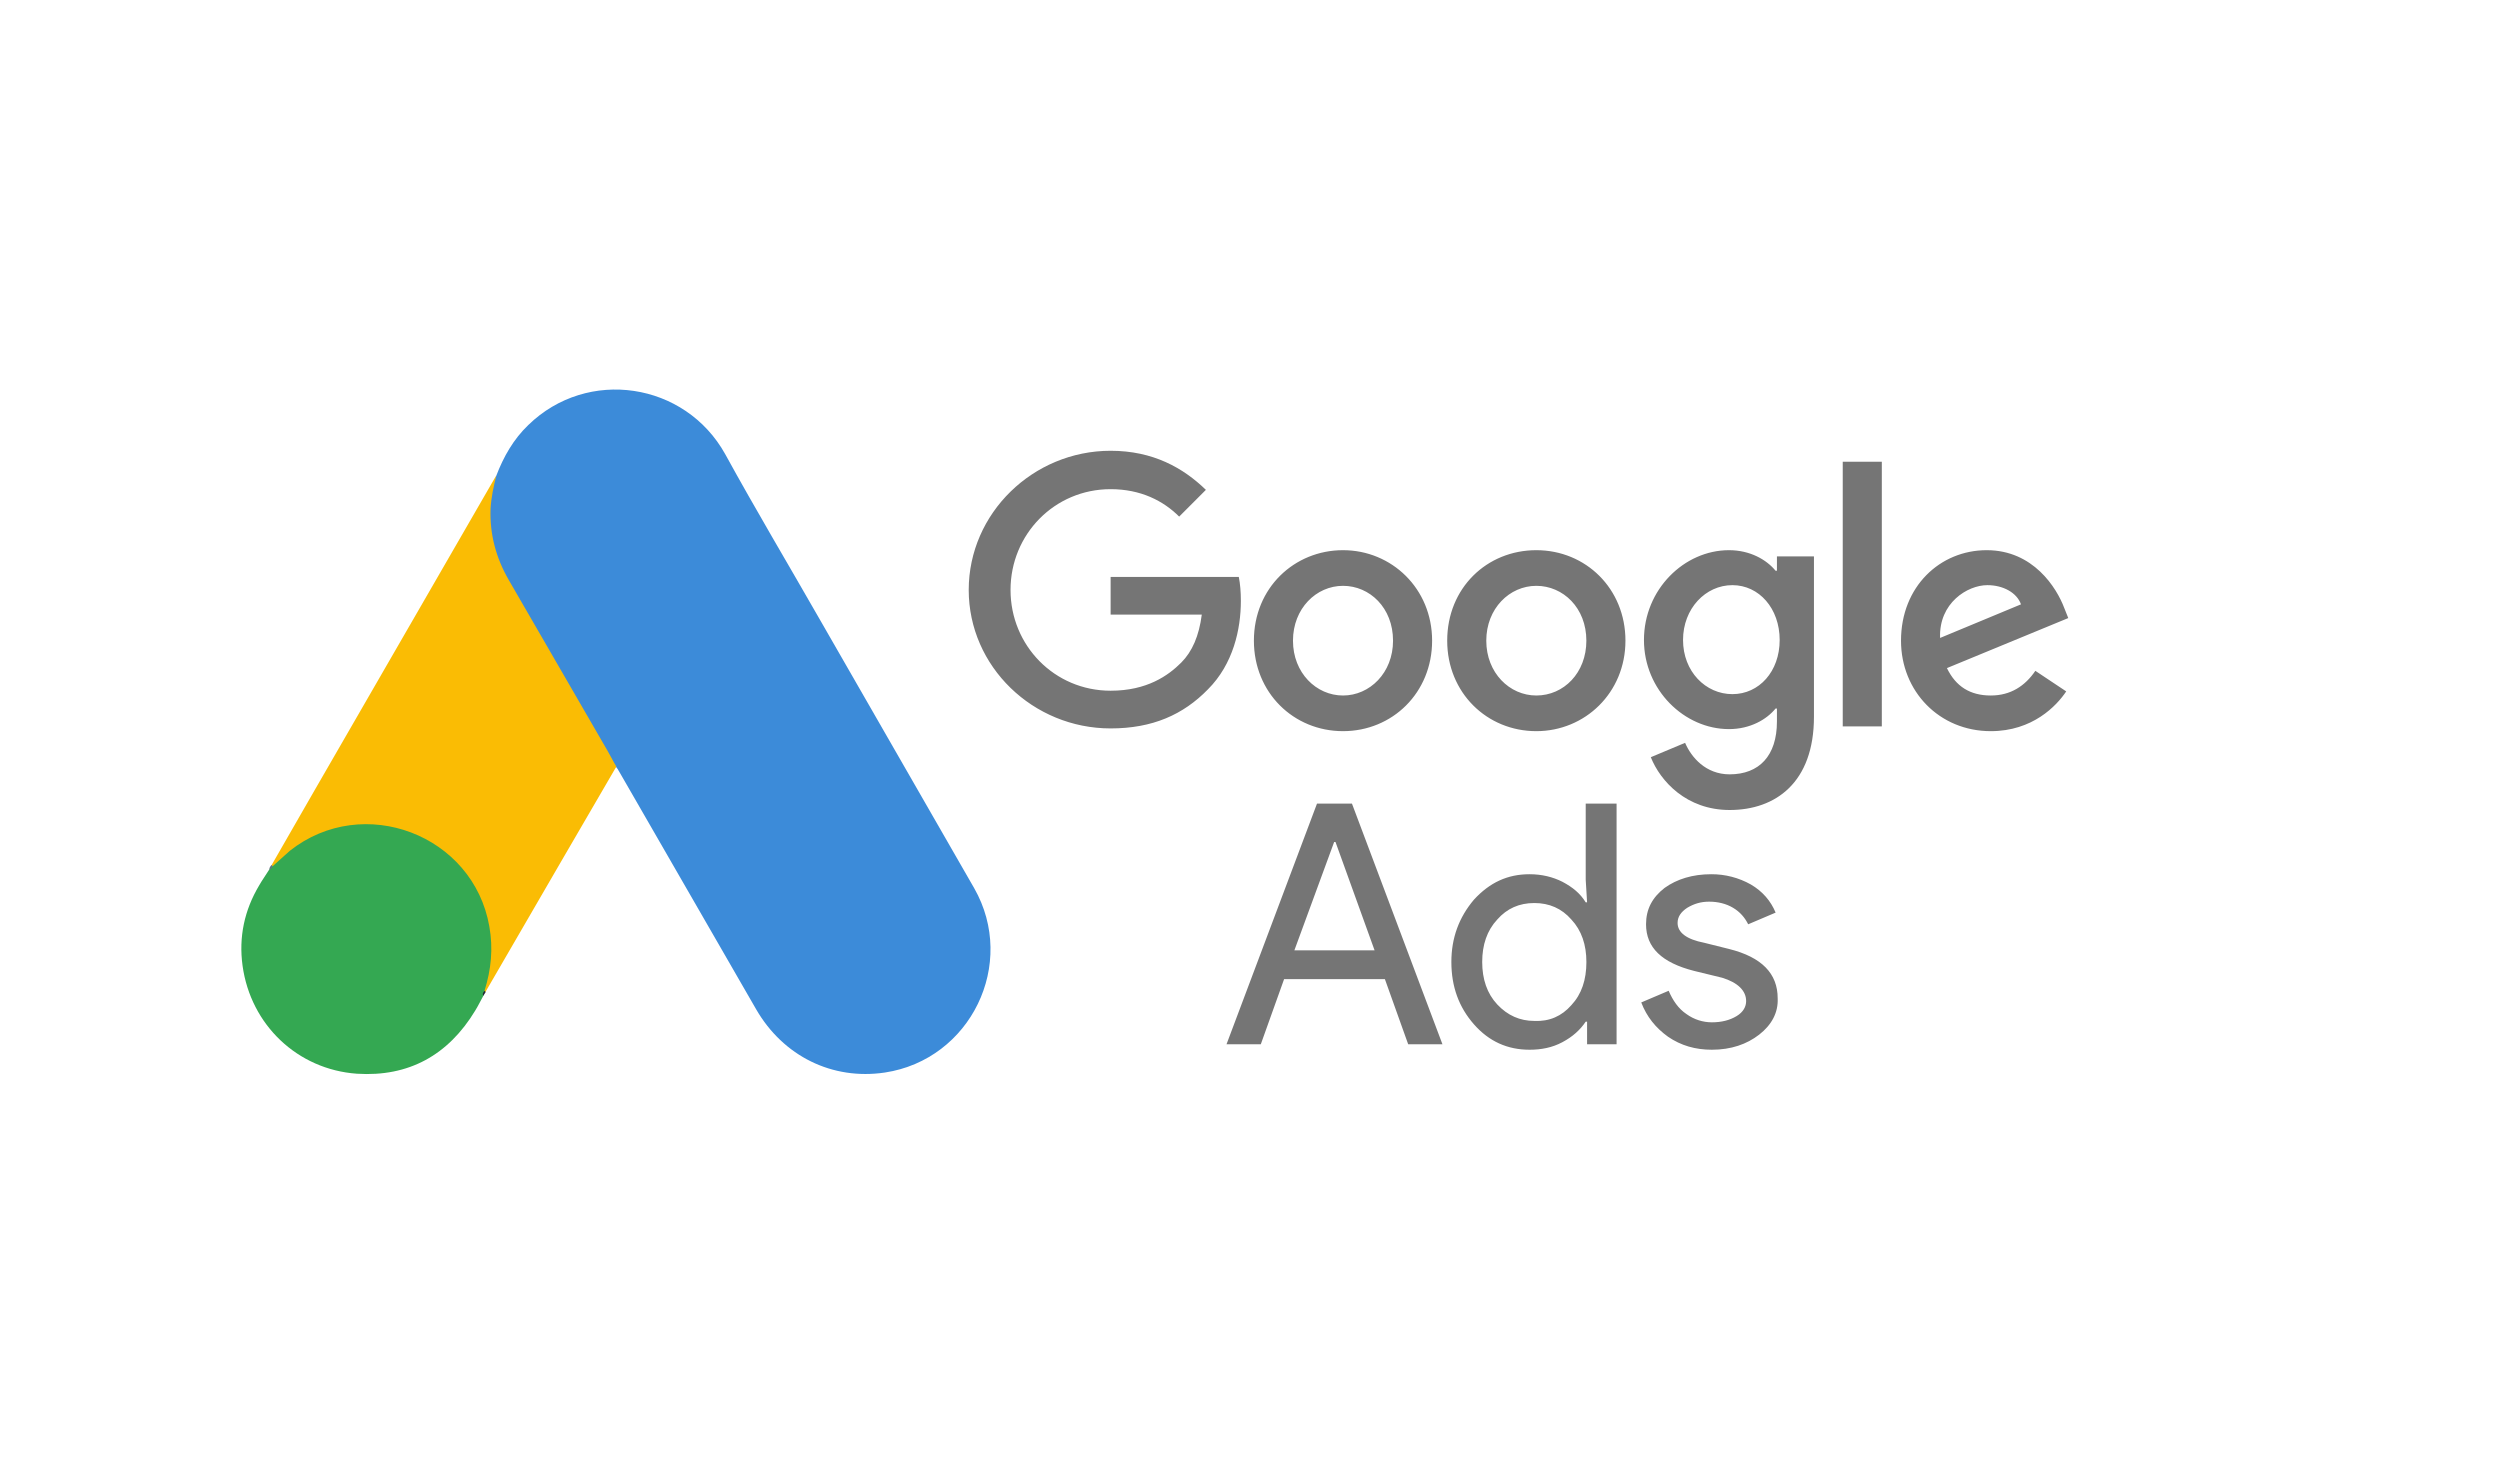 <svg width="84" height="49" viewBox="0 0 84 49" fill="none" xmlns="http://www.w3.org/2000/svg">
<path d="M16.675 15.985C16.919 15.346 17.253 14.758 17.75 14.282C19.737 12.345 23.021 12.832 24.37 15.265C25.383 17.11 26.458 18.915 27.502 20.739L32.733 29.843C34.183 32.388 32.611 35.601 29.733 36.037C27.968 36.301 26.316 35.49 25.404 33.908L20.801 25.92C20.771 25.859 20.73 25.808 20.69 25.758C20.527 25.626 20.457 25.433 20.355 25.261L16.969 19.391C16.574 18.702 16.391 17.952 16.412 17.161C16.442 16.755 16.493 16.35 16.675 15.985Z" fill="#3C8BD9"/>
<path d="M16.675 15.984C16.584 16.349 16.503 16.714 16.483 17.099C16.453 17.951 16.665 18.742 17.091 19.482L20.427 25.25C20.528 25.422 20.609 25.595 20.71 25.757L18.875 28.91L16.311 33.33C16.27 33.33 16.26 33.309 16.25 33.279C16.24 33.198 16.27 33.127 16.29 33.046C16.706 31.525 16.361 30.177 15.317 29.021C14.678 28.322 13.867 27.927 12.935 27.795C11.718 27.622 10.644 27.937 9.681 28.697C9.508 28.829 9.397 29.021 9.194 29.123C9.153 29.123 9.133 29.102 9.123 29.072L10.573 26.548L16.605 16.096C16.625 16.055 16.655 16.025 16.675 15.984Z" fill="#FABC04"/>
<path d="M9.163 29.102L9.741 28.585C12.205 26.639 15.905 28.048 16.442 31.13C16.574 31.87 16.503 32.58 16.28 33.289C16.27 33.35 16.26 33.401 16.239 33.462C16.148 33.624 16.067 33.796 15.966 33.958C15.063 35.449 13.736 36.189 11.992 36.077C9.995 35.935 8.423 34.435 8.15 32.448C8.018 31.485 8.211 30.583 8.707 29.751C8.809 29.569 8.93 29.407 9.042 29.224C9.092 29.184 9.072 29.102 9.163 29.102Z" fill="#34A852"/>
<path d="M9.164 29.103C9.123 29.144 9.123 29.215 9.052 29.225C9.042 29.154 9.083 29.113 9.123 29.062L9.164 29.103Z" fill="#637381"/>
<path d="M16.239 33.461C16.199 33.39 16.239 33.34 16.28 33.289L16.321 33.33L16.239 33.461Z" fill="#212B36"/>
<path d="M37.317 15.146C34.714 15.146 32.549 17.242 32.549 19.822C32.549 22.402 34.714 24.475 37.317 24.475C38.722 24.475 39.758 24.014 40.587 23.162C41.44 22.31 41.693 21.135 41.693 20.191C41.693 19.891 41.67 19.615 41.624 19.385H37.317V20.651H40.38C40.288 21.366 40.058 21.895 39.689 22.264C39.252 22.701 38.538 23.208 37.317 23.208C35.428 23.208 33.954 21.688 33.954 19.822C33.954 17.956 35.428 16.436 37.317 16.436C38.33 16.436 39.09 16.828 39.62 17.358L40.518 16.459C39.758 15.722 38.745 15.146 37.317 15.146ZM45.125 18.486C43.49 18.486 42.131 19.753 42.131 21.527C42.131 23.277 43.467 24.567 45.125 24.567C46.783 24.567 48.119 23.277 48.119 21.527C48.119 19.776 46.76 18.486 45.125 18.486ZM45.125 23.369C44.227 23.369 43.444 22.609 43.444 21.527C43.444 20.444 44.227 19.684 45.125 19.684C46.023 19.684 46.806 20.421 46.806 21.527C46.806 22.609 46.023 23.369 45.125 23.369ZM51.62 18.486C49.962 18.486 48.626 19.753 48.626 21.527C48.626 23.277 49.962 24.567 51.62 24.567C53.256 24.567 54.615 23.277 54.615 21.527C54.615 19.776 53.279 18.486 51.62 18.486ZM51.62 23.369C50.722 23.369 49.939 22.609 49.939 21.527C49.939 20.444 50.722 19.684 51.62 19.684C52.519 19.684 53.302 20.421 53.302 21.527C53.302 22.609 52.542 23.369 51.62 23.369ZM58.093 18.486C56.596 18.486 55.237 19.799 55.237 21.504C55.237 23.185 56.596 24.498 58.093 24.498C58.807 24.498 59.359 24.175 59.659 23.807H59.705V24.245C59.705 25.396 59.106 26.018 58.116 26.018C57.31 26.018 56.826 25.442 56.619 24.959L55.467 25.442C55.789 26.248 56.665 27.216 58.116 27.216C59.659 27.216 60.949 26.295 60.949 24.083V18.694H59.705V19.177H59.659C59.359 18.809 58.807 18.486 58.093 18.486ZM58.208 23.323C57.31 23.323 56.55 22.563 56.55 21.504C56.55 20.444 57.31 19.661 58.208 19.661C59.106 19.661 59.797 20.444 59.797 21.504C59.797 22.563 59.106 23.323 58.208 23.323ZM61.916 15.515H63.229V24.406H61.916V15.515ZM66.753 18.486C65.187 18.486 63.874 19.707 63.874 21.527C63.874 23.231 65.164 24.567 66.891 24.567C68.296 24.567 69.103 23.715 69.425 23.231L68.388 22.54C68.043 23.047 67.559 23.369 66.891 23.369C66.2 23.369 65.717 23.07 65.417 22.448L69.494 20.767L69.356 20.421C69.103 19.753 68.32 18.486 66.753 18.486ZM65.187 21.435C65.141 20.26 66.108 19.661 66.776 19.661C67.306 19.661 67.767 19.914 67.905 20.306L65.187 21.435Z" fill="#757575"/>
<path d="M41.211 35.087L44.251 27.002H45.426L48.466 35.087H47.315L46.532 32.898H43.146L42.363 35.087H41.211ZM43.491 31.931H46.186L44.873 28.292H44.827L43.491 31.931ZM49.526 34.419C49.019 33.843 48.766 33.152 48.766 32.323C48.766 31.517 49.019 30.826 49.526 30.227C50.056 29.651 50.655 29.374 51.392 29.374C51.806 29.374 52.175 29.466 52.497 29.628C52.843 29.812 53.096 30.019 53.28 30.319H53.326L53.28 29.559V27.002H54.317V35.087H53.326V34.327H53.28C53.096 34.603 52.843 34.833 52.497 35.017C52.152 35.202 51.783 35.271 51.392 35.271C50.655 35.271 50.033 34.995 49.526 34.419ZM52.797 33.774C53.142 33.405 53.303 32.922 53.303 32.323C53.303 31.747 53.142 31.263 52.797 30.895C52.474 30.526 52.06 30.342 51.553 30.342C51.046 30.342 50.632 30.526 50.309 30.895C49.964 31.263 49.802 31.747 49.802 32.323C49.802 32.898 49.964 33.382 50.309 33.751C50.655 34.119 51.069 34.303 51.553 34.303C52.06 34.327 52.474 34.142 52.797 33.774ZM59.108 34.764C58.693 35.087 58.163 35.271 57.519 35.271C56.966 35.271 56.482 35.133 56.044 34.833C55.63 34.534 55.33 34.165 55.146 33.682L56.067 33.29C56.206 33.612 56.39 33.889 56.666 34.073C56.92 34.257 57.219 34.35 57.519 34.35C57.841 34.35 58.117 34.281 58.348 34.142C58.578 34.004 58.67 33.82 58.67 33.636C58.67 33.29 58.394 33.014 57.864 32.852L56.92 32.622C55.837 32.346 55.307 31.839 55.307 31.056C55.307 30.549 55.515 30.157 55.929 29.835C56.344 29.536 56.873 29.374 57.495 29.374C57.963 29.371 58.424 29.49 58.831 29.72C59.223 29.95 59.499 30.273 59.661 30.664L58.739 31.056C58.624 30.826 58.463 30.641 58.233 30.503C58.002 30.365 57.726 30.296 57.426 30.296C57.15 30.296 56.92 30.365 56.689 30.503C56.482 30.641 56.367 30.802 56.367 31.01C56.367 31.332 56.666 31.562 57.265 31.678L58.094 31.885C59.2 32.161 59.73 32.714 59.73 33.543C59.753 34.027 59.522 34.442 59.108 34.764Z" fill="#757575"/>
</svg>
